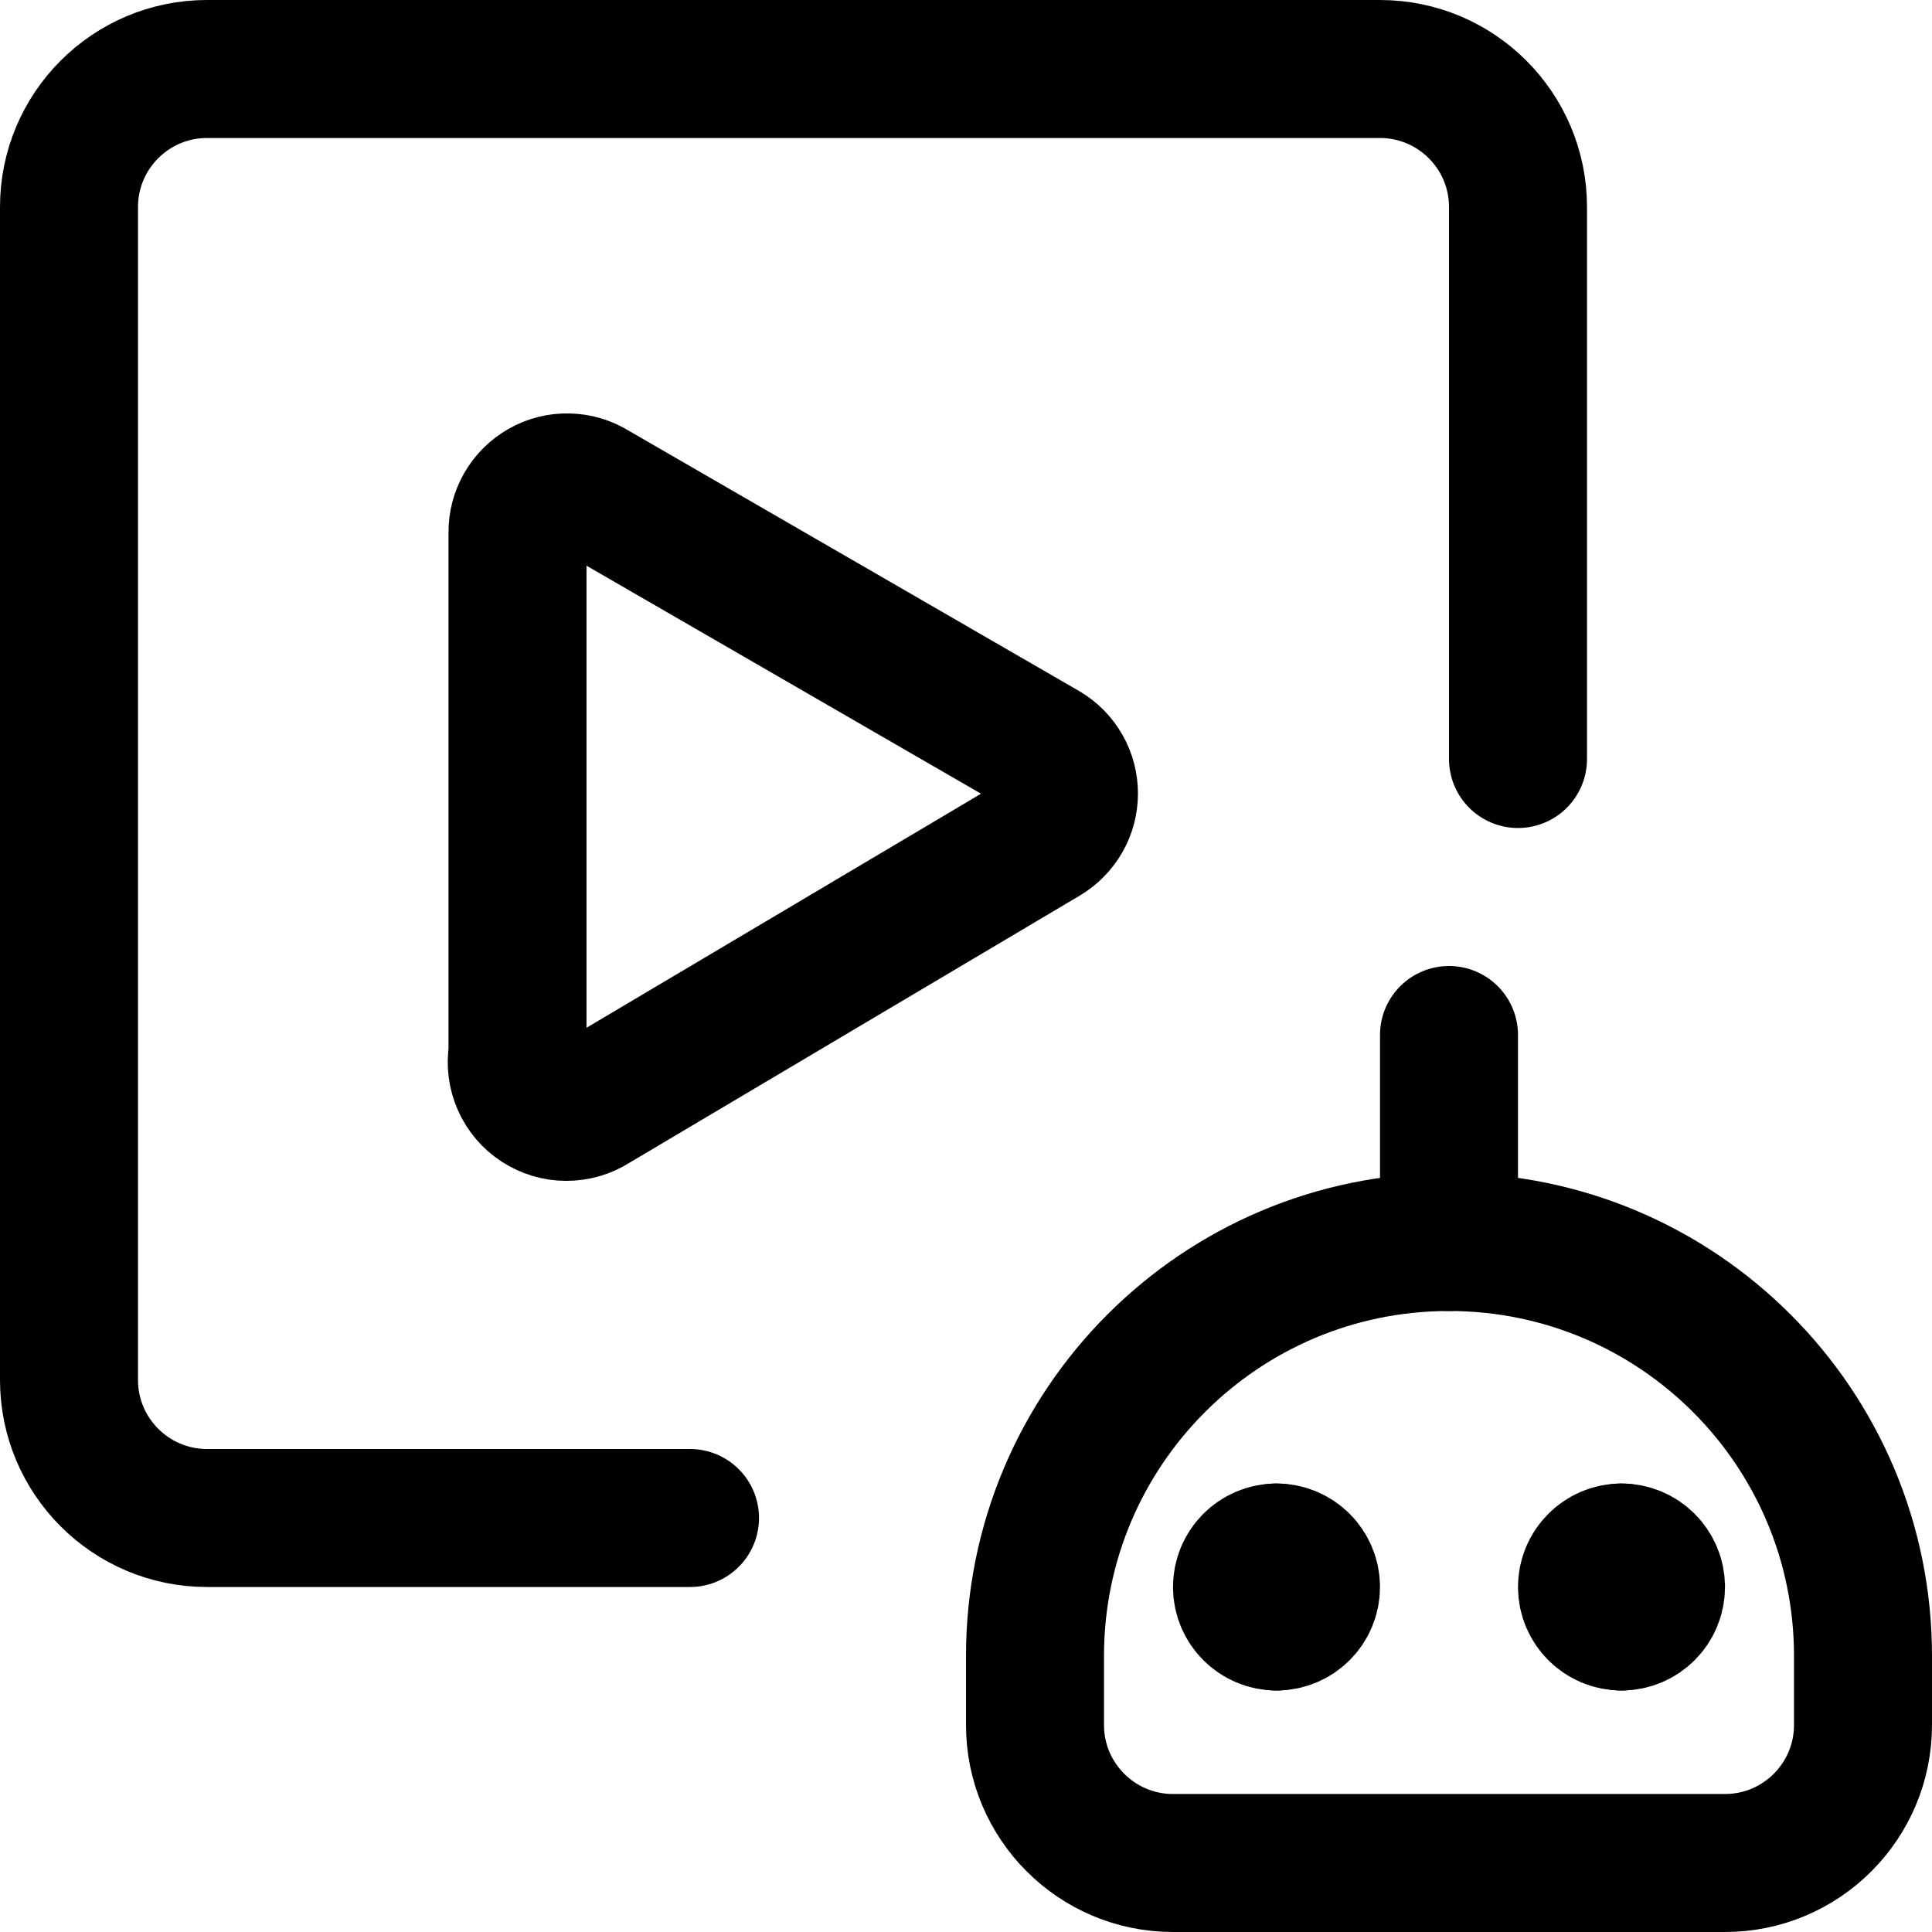 <svg xmlns="http://www.w3.org/2000/svg" fill="none" viewBox="0 0 14 14"><g id="ai-generate-video-robot--screen-television-display-player-movies-players-tv-media-video-entertainment-artificial-intelligence-ai"><path id="Vector" stroke="#000000" stroke-linecap="round" stroke-linejoin="round" d="M11 5.5v-4c0 -0.552 -0.448 -1 -1 -1H1.5c-0.552 0 -1 0.448 -1 1V10c0 0.552 0.448 1 1 1H5" stroke-width="1"></path><path id="Vector_2" stroke="#000000" stroke-linecap="round" stroke-linejoin="round" d="M3.75 7.64v-3.78c-0.001 -0.065 0.016 -0.128 0.048 -0.184 0.032 -0.056 0.079 -0.102 0.135 -0.134 0.056 -0.032 0.12 -0.048 0.184 -0.046 0.065 0.001 0.128 0.02 0.182 0.054l3.27 1.89c0.054 0.032 0.099 0.077 0.13 0.132 0.031 0.054 0.047 0.116 0.047 0.178s-0.016 0.124 -0.047 0.178c-0.031 0.054 -0.076 0.1 -0.13 0.132l-3.27 1.94c-0.058 0.038 -0.127 0.057 -0.196 0.057 -0.07 -0 -0.137 -0.021 -0.196 -0.059 -0.058 -0.038 -0.104 -0.092 -0.132 -0.156 -0.028 -0.064 -0.037 -0.134 -0.026 -0.203Z" stroke-width="1"></path><path id="Rectangle 721" stroke="#000000" stroke-linecap="round" stroke-linejoin="round" d="M7.5 12c0 -1.657 1.343 -3 3 -3v0c1.657 0 3 1.343 3 3v0.5c0 0.552 -0.448 1 -1 1h-4c-0.552 0 -1 -0.448 -1 -1V12Z" stroke-width="1"></path><g id="Group 627"><path id="Vector_3" stroke="#000000" stroke-linecap="round" stroke-linejoin="round" d="M9.25 11.75c-0.138 0 -0.25 -0.112 -0.25 -0.25s0.112 -0.25 0.25 -0.25" stroke-width="1"></path><path id="Vector_4" stroke="#000000" stroke-linecap="round" stroke-linejoin="round" d="M9.25 11.75c0.138 0 0.25 -0.112 0.25 -0.25s-0.112 -0.25 -0.25 -0.25" stroke-width="1"></path></g><g id="Group 628"><path id="Vector_5" stroke="#000000" stroke-linecap="round" stroke-linejoin="round" d="M11.75 11.75c-0.138 0 -0.25 -0.112 -0.25 -0.25s0.112 -0.25 0.25 -0.25" stroke-width="1"></path><path id="Vector_6" stroke="#000000" stroke-linecap="round" stroke-linejoin="round" d="M11.75 11.75c0.138 0 0.25 -0.112 0.25 -0.25s-0.112 -0.25 -0.25 -0.25" stroke-width="1"></path></g><path id="Vector 2678" stroke="#000000" stroke-linecap="round" stroke-linejoin="round" d="M10.5 9V7.5" stroke-width="1"></path></g></svg>
